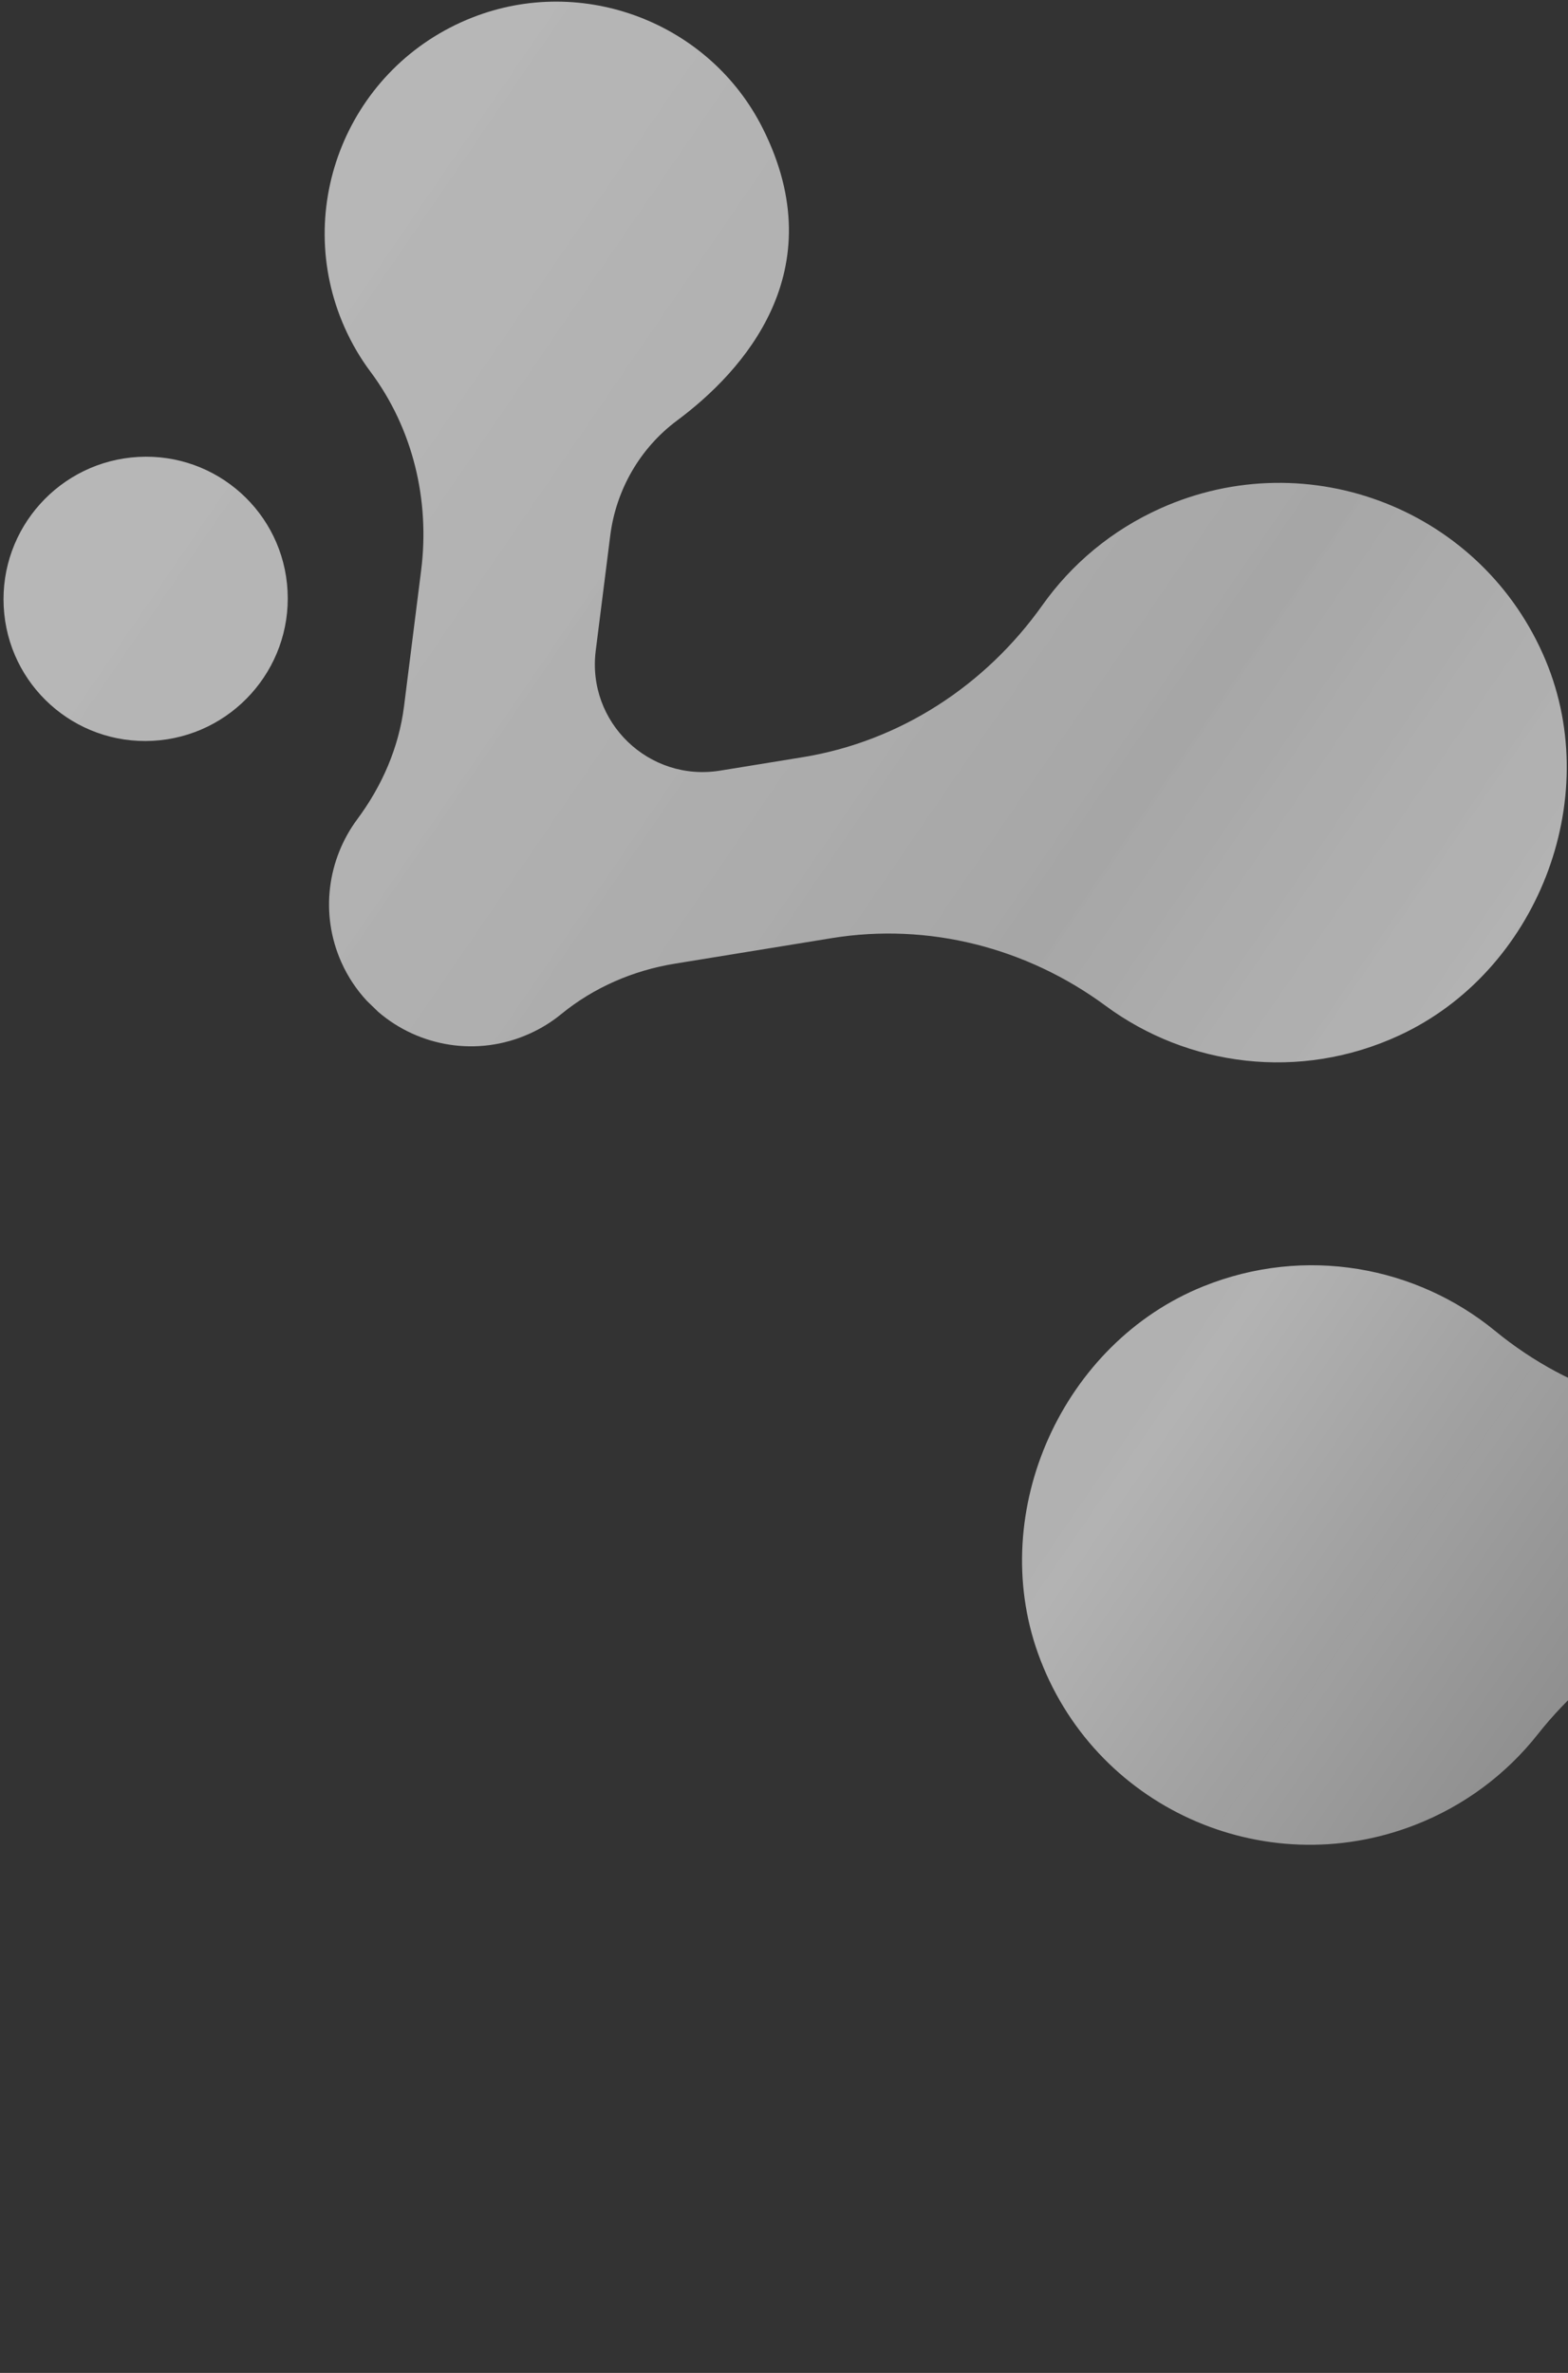 <svg width="76" height="115" viewBox="0 0 76 115" fill="none" xmlns="http://www.w3.org/2000/svg">
<rect x="0" y="0" width="76" height="115" fill="#333333" stroke="none"/>
<path d="M0.18 29.399C0.374 33.197 3.612 36.108 7.412 35.902C11.211 35.693 14.133 32.446 13.938 28.648C13.745 24.849 10.505 21.937 6.708 22.144C2.907 22.351 -0.016 25.6 0.18 29.399ZM17.322 39.696C18.518 38.087 19.33 36.226 19.582 34.238L20.413 27.638C20.843 24.235 20.01 20.766 17.961 18.021C17.473 17.369 17.051 16.652 16.706 15.877C14.119 10.066 16.887 3.215 22.888 0.851C28.244 -1.258 34.396 1.09 36.971 6.222C40.443 13.135 36.022 17.996 32.818 20.379C31.02 21.717 29.858 23.738 29.578 25.96L28.875 31.531C28.436 35.001 31.452 37.908 34.904 37.347L38.908 36.696C43.62 35.928 47.76 33.224 50.527 29.326C51.935 27.343 53.875 25.699 56.255 24.633C63.443 21.414 71.879 24.717 74.92 32.012C77.742 38.779 74.494 47.089 67.824 50.178C62.99 52.416 57.565 51.68 53.588 48.744C49.769 45.927 45.002 44.701 40.308 45.466L32.707 46.703C30.694 47.03 28.786 47.853 27.207 49.143C26.743 49.524 26.224 49.847 25.651 50.103C23.129 51.233 20.294 50.726 18.336 49.041L17.782 48.505C17.283 47.967 16.859 47.34 16.545 46.632C15.494 44.274 15.879 41.636 17.322 39.696Z" fill="url(#paint0_linear_5216_411)"/>
<path d="M110.599 86.251C110.793 90.049 114.031 92.96 117.832 92.752C121.629 92.546 124.552 89.297 124.358 85.499C124.163 81.699 120.926 78.789 117.126 78.996C113.326 79.203 110.404 82.451 110.599 86.251ZM108.216 75.393C106.938 76.939 106.034 78.758 105.68 80.73L104.512 87.28C103.91 90.658 104.564 94.166 106.47 97.011C106.922 97.688 107.309 98.426 107.612 99.218C109.898 105.154 106.783 111.856 100.672 113.909C95.216 115.743 89.193 113.083 86.881 107.825C83.77 100.745 88.432 96.113 91.754 93.897C93.618 92.653 94.884 90.693 95.276 88.488L96.263 82.959C96.877 79.516 94.016 76.456 90.54 76.84L86.51 77.287C81.764 77.811 77.492 80.304 74.531 84.054C73.022 85.963 71.002 87.505 68.571 88.448C61.227 91.296 52.973 87.566 50.31 80.125C47.839 73.219 51.506 65.086 58.324 62.341C63.267 60.351 68.644 61.366 72.469 64.501C76.136 67.511 80.833 68.98 85.56 68.456L93.214 67.609C95.238 67.386 97.185 66.66 98.829 65.451C99.311 65.097 99.847 64.8 100.431 64.574C103.007 63.575 105.813 64.223 107.681 66.008L108.208 66.571C108.678 67.135 109.069 67.783 109.346 68.507C110.275 70.917 109.755 73.531 108.216 75.393Z" fill="url(#paint1_linear_5216_411)"/>
<defs>
<linearGradient id="paint0_linear_5216_411" x1="0.443" y1="21.963" x2="111.692" y2="98.287" gradientUnits="userSpaceOnUse">
<stop stop-color="white" stop-opacity="0.653"/>
<stop offset="0.403" stop-color="#C7C7C7" stop-opacity="0.779"/>
<stop offset="0.541" stop-color="#EBEBEB" stop-opacity="0.693"/>
<stop offset="0.82" stop-color="#A4A4A4" stop-opacity="0.645"/>
<stop offset="1" stop-opacity="0"/>
</linearGradient>
<linearGradient id="paint1_linear_5216_411" x1="0.443" y1="21.963" x2="111.692" y2="98.287" gradientUnits="userSpaceOnUse">
<stop stop-color="white" stop-opacity="0.653"/>
<stop offset="0.403" stop-color="#C7C7C7" stop-opacity="0.779"/>
<stop offset="0.541" stop-color="#EBEBEB" stop-opacity="0.693"/>
<stop offset="0.82" stop-color="#A4A4A4" stop-opacity="0.645"/>
<stop offset="1" stop-opacity="0"/>
</linearGradient>
</defs>
</svg>
